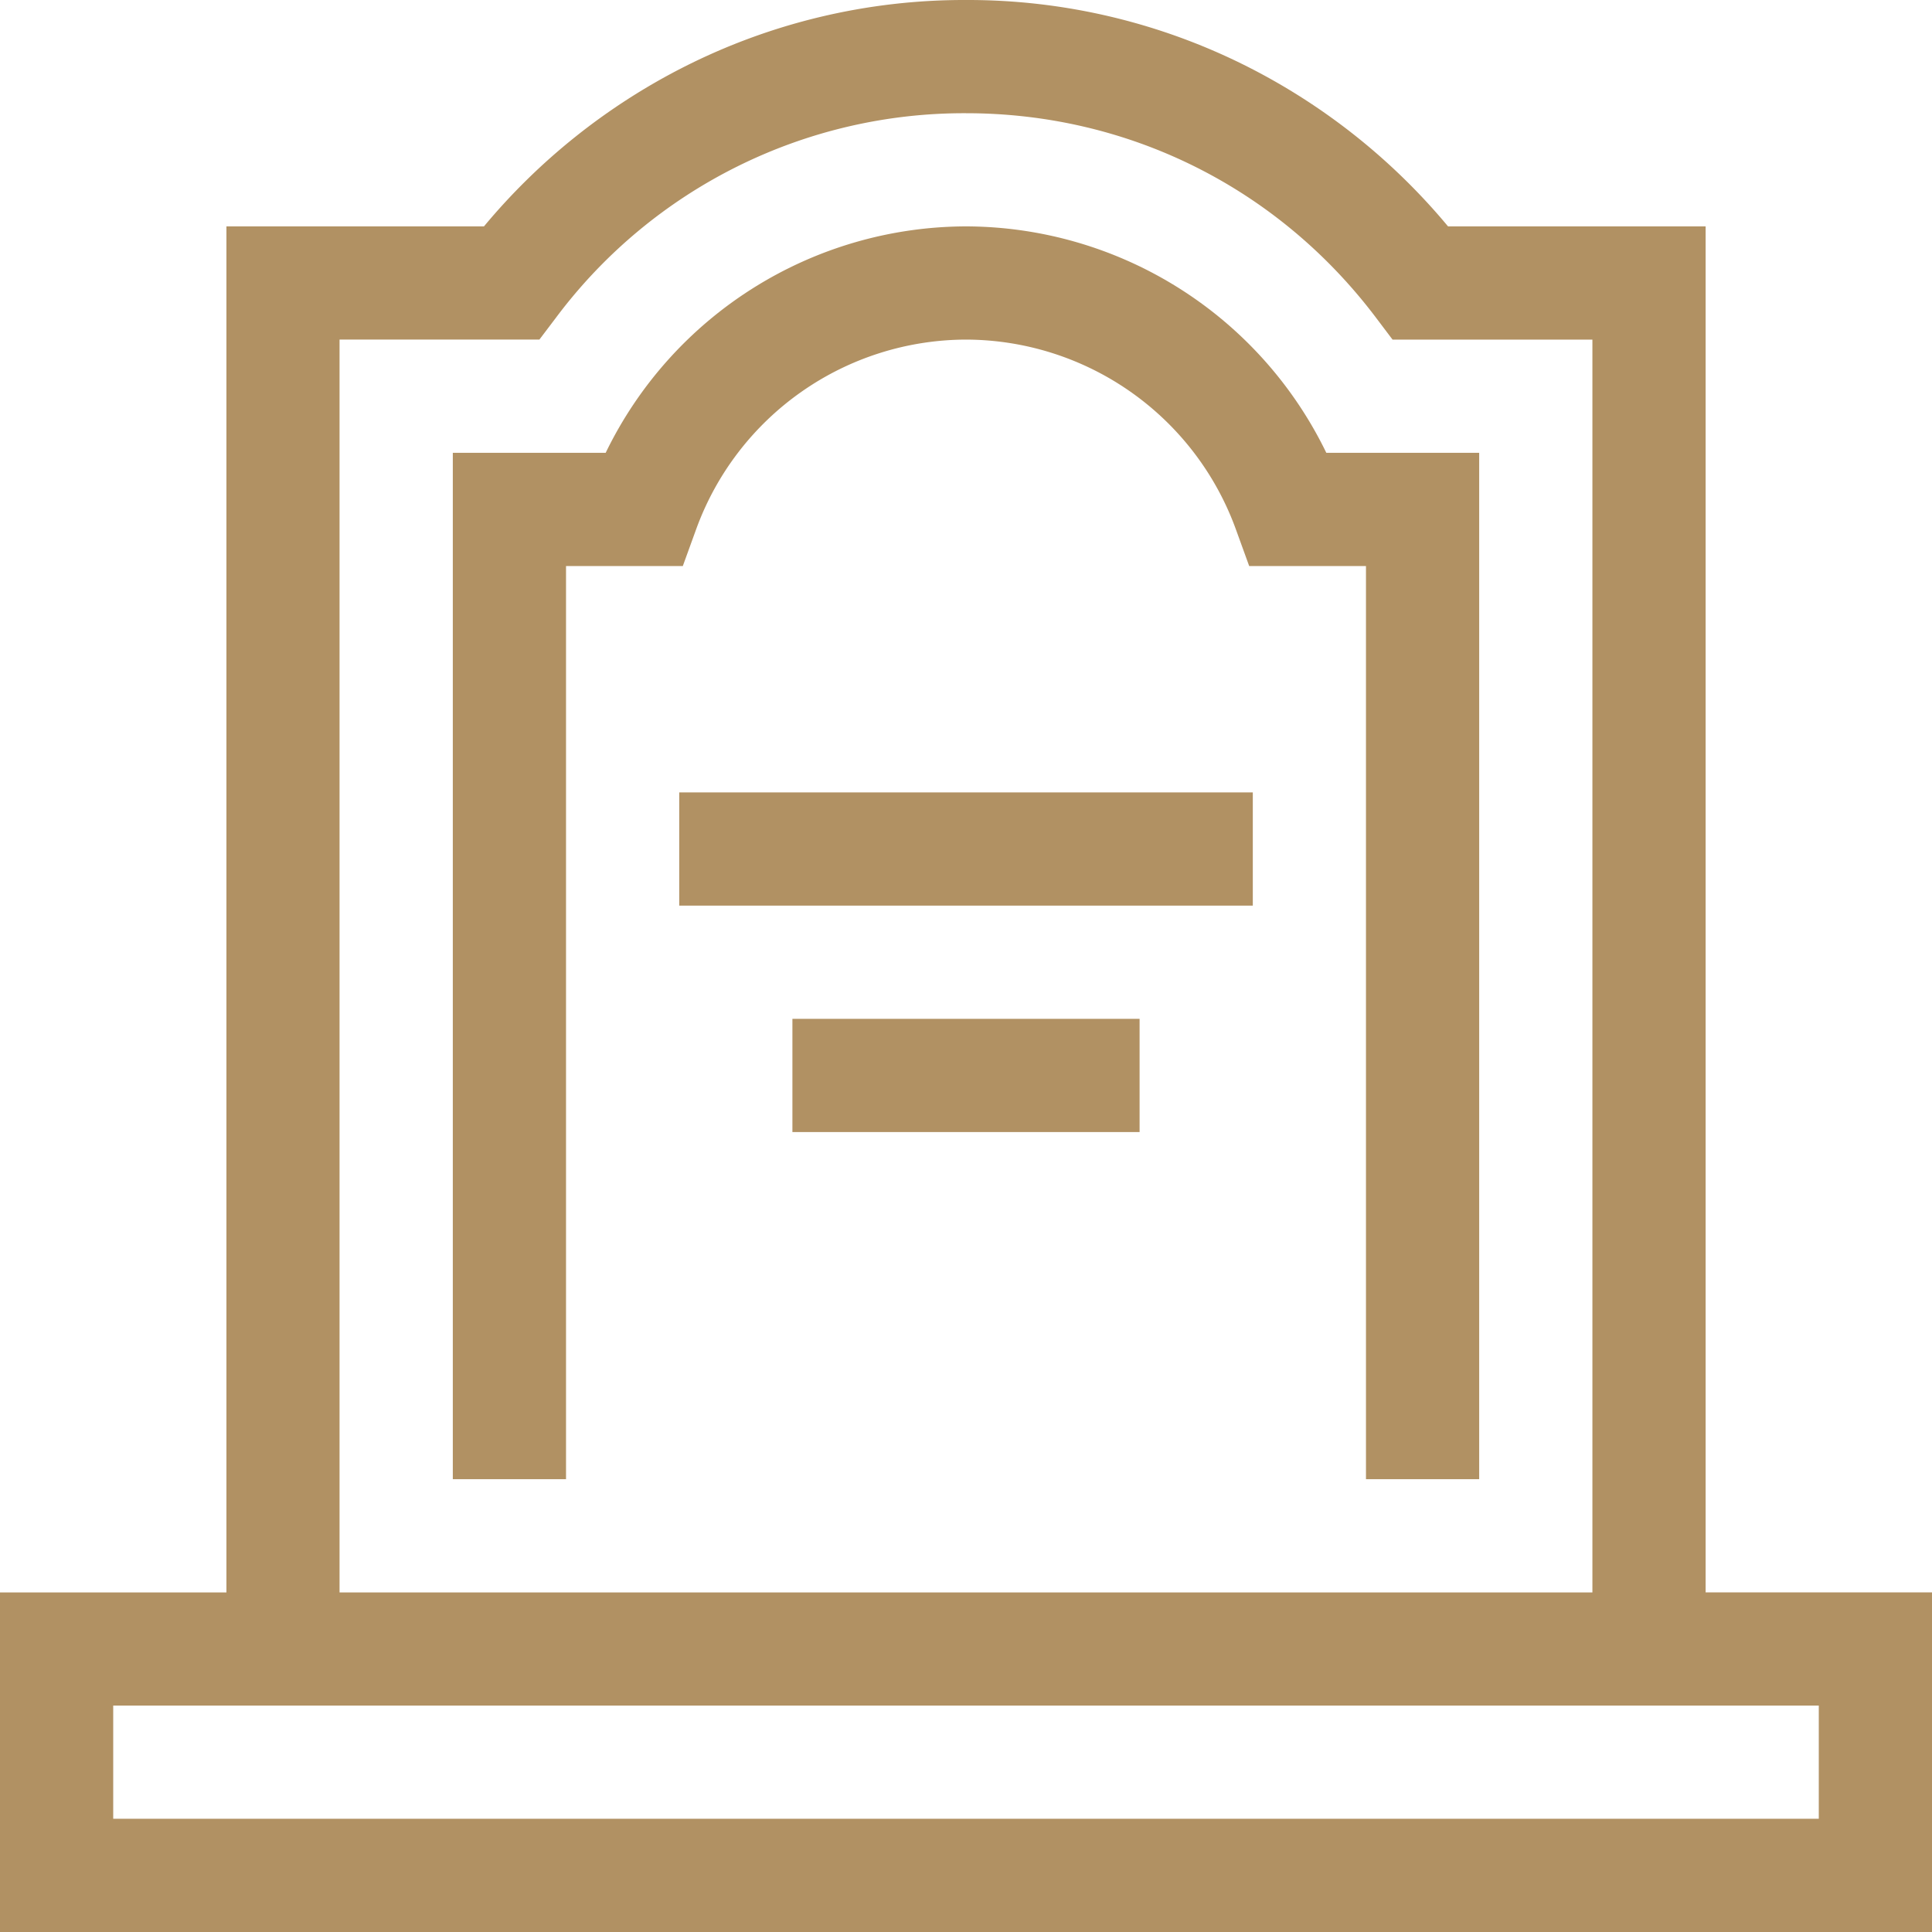 <svg width="40" height="40" xmlns="http://www.w3.org/2000/svg"><g fill="none" fill-rule="evenodd"><path fill="#FFF" d="M-920-1085H520v2514H-920z"/><g fill="#B19163" fill-rule="nonzero"><path d="M35.313 32.969V4.687H29.98a13.091 13.091 0 0 0-4.107-3.284A12.83 12.83 0 0 0 20 0a12.83 12.83 0 0 0-5.873 1.403 13.091 13.091 0 0 0-4.107 3.284H4.688V32.97H0V40h40v-7.031h-4.688zM7.03 7.03h4.138l.352-.465A10.55 10.55 0 0 1 20 2.344c3.36 0 6.45 1.539 8.48 4.222l.351.465h4.138V32.97H7.03V7.03zm30.625 30.625H2.344v-2.343h35.312v2.343z"/><path d="M27.46 9.375A8.314 8.314 0 0 0 20 4.687a8.314 8.314 0 0 0-7.46 4.688H9.375v21.25h2.344V11.719h2.418l.28-.772A5.96 5.96 0 0 1 20 7.031a5.96 5.96 0 0 1 5.583 3.916l.28.772h2.418v18.906h2.344V9.375H27.46z"/><path d="M16.406 21.094h7.188v2.344h-7.188zm-2.343-4.688h11.875v2.344H14.063z"/></g></g></svg>